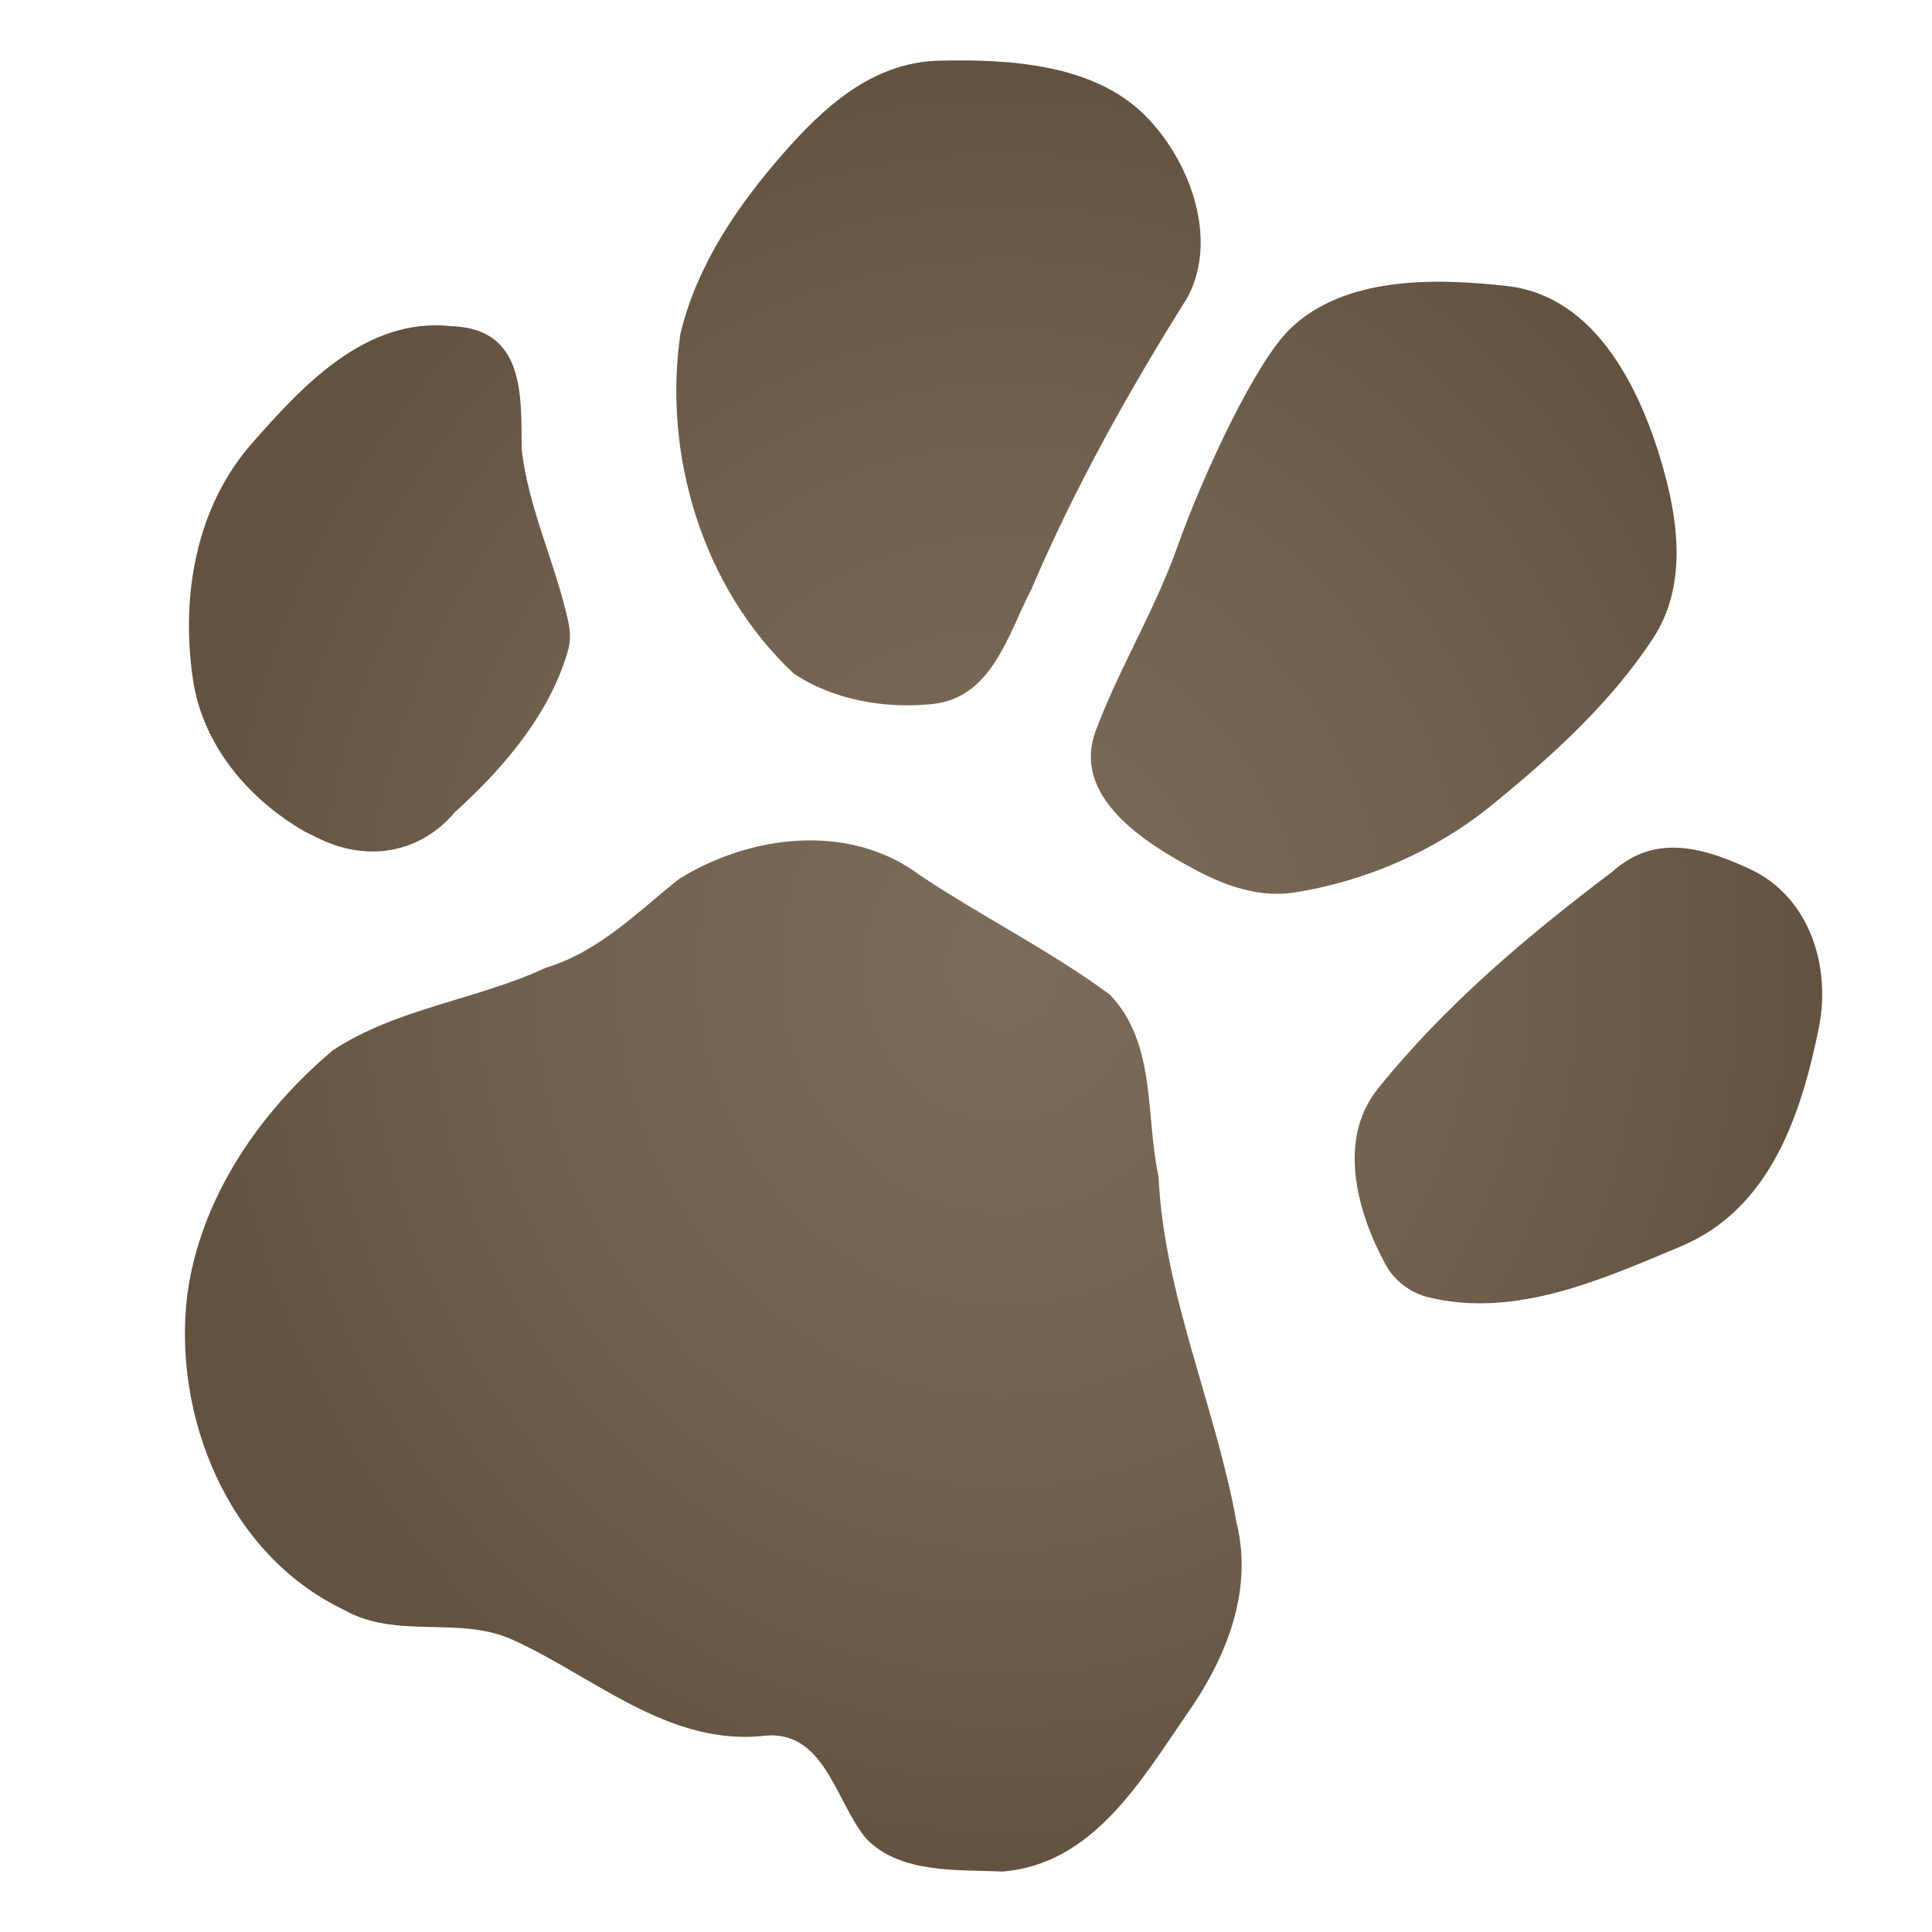 <?xml version="1.0" encoding="UTF-8" standalone="no"?>
<!-- Created with Inkscape (http://www.inkscape.org/) -->

<svg
   xmlns:dc="http://purl.org/dc/elements/1.1/"
   xmlns:cc="http://creativecommons.org/ns#"
   xmlns:rdf="http://www.w3.org/1999/02/22-rdf-syntax-ns#"
   xmlns:svg="http://www.w3.org/2000/svg"
   xmlns="http://www.w3.org/2000/svg"
   xmlns:xlink="http://www.w3.org/1999/xlink"
   xmlns:sodipodi="http://sodipodi.sourceforge.net/DTD/sodipodi-0.dtd"
   xmlns:inkscape="http://www.inkscape.org/namespaces/inkscape"
   version="1.0"
   width="32"
   height="32"
   id="svg2482"
   inkscape:version="0.47 r22583"
   sodipodi:docname="user-info.svg">
  <sodipodi:namedview
     pagecolor="#ffffff"
     bordercolor="#666666"
     borderopacity="1"
     objecttolerance="10"
     gridtolerance="10"
     guidetolerance="10"
     inkscape:pageopacity="0"
     inkscape:pageshadow="2"
     inkscape:window-width="1280"
     inkscape:window-height="947"
     id="namedview9"
     showgrid="false"
     inkscape:zoom="7.375"
     inkscape:cx="-10.847458"
     inkscape:cy="16"
     inkscape:window-x="0"
     inkscape:window-y="24"
     inkscape:window-maximized="1"
     inkscape:current-layer="svg2482" />
  <defs
     id="defs2484">
    <linearGradient
       id="linearGradient3611">
      <stop
         offset="0"
         style="stop-color:#7d6c59;stop-opacity:1;"
         id="stop3613" />
      <stop
         offset="0.599"
         style="stop-color:#71604d;stop-opacity:1;"
         id="stop3615" />
      <stop
         offset="1"
         style="stop-color:#63523f;stop-opacity:1;"
         id="stop3617" />
    </linearGradient>
    <inkscape:perspective
       sodipodi:type="inkscape:persp3d"
       inkscape:vp_x="0 : 16 : 1"
       inkscape:vp_y="0 : 1000 : 0"
       inkscape:vp_z="32 : 16 : 1"
       inkscape:persp3d-origin="16 : 10.666667 : 1"
       id="perspective13" />
    <linearGradient
       id="linearGradient3584">
      <stop
         id="stop3586"
         style="stop-color:#261502;stop-opacity:0.795"
         offset="0" />
      <stop
         id="stop3588"
         style="stop-color:#261502;stop-opacity:1"
         offset="1" />
    </linearGradient>
    <radialGradient
       cx="12"
       cy="12.008"
       r="9.936"
       fx="12"
       fy="12.008"
       id="radialGradient3590"
       xlink:href="#linearGradient3584"
       gradientUnits="userSpaceOnUse"
       gradientTransform="matrix(1.365,0,0,1.51,0.248,-2.127)" />
    <inkscape:perspective
       id="perspective3600"
       inkscape:persp3d-origin="0.5 : 0.33333333 : 1"
       inkscape:vp_z="1 : 0.5 : 1"
       inkscape:vp_y="0 : 1000 : 0"
       inkscape:vp_x="0 : 0.5 : 1"
       sodipodi:type="inkscape:persp3d" />
    <radialGradient
       cx="5.687"
       cy="6.526"
       r="9.936"
       fx="5.687"
       fy="6.526"
       id="radialGradient3590-3"
       xlink:href="#linearGradient3611"
       gradientUnits="userSpaceOnUse"
       gradientTransform="matrix(1.365,0,0,1.51,8.862,6.149)" />
    <linearGradient
       id="linearGradient3584-3">
      <stop
         id="stop3586-8"
         style="stop-color:#7b6a57;stop-opacity:1;"
         offset="0" />
      <stop
         id="stop4317"
         style="stop-color:#6f5e4b;stop-opacity:1;"
         offset="0.599" />
      <stop
         id="stop3588-6"
         style="stop-color:#61503d;stop-opacity:1;"
         offset="1" />
    </linearGradient>
    <radialGradient
       r="9.936"
       fy="12.008"
       fx="12"
       cy="12.008"
       cx="12"
       gradientTransform="matrix(2.638,0,0,2.919,-5.445,-6.046)"
       gradientUnits="userSpaceOnUse"
       id="radialGradient3610"
       xlink:href="#linearGradient3584-3"
       inkscape:collect="always" />
  </defs>
  <path
     d="m 14.355,30.463 c -0.526,-0.617 -0.693,-1.866 -1.761,-1.706 -1.549,0.134 -2.762,-0.985 -4.085,-1.589 -0.893,-0.419 -1.938,-0.001 -2.819,-0.508 -1.935,-0.925 -2.837,-3.242 -2.586,-5.228 0.219,-1.593 1.192,-3.009 2.408,-4.035 1.054,-0.696 2.383,-0.836 3.524,-1.366 0.888,-0.269 1.515,-0.918 2.21,-1.472 1.168,-0.727 2.817,-0.948 3.998,-0.058 1.027,0.686 2.15,1.242 3.141,1.975 0.774,0.815 0.585,2.008 0.804,3.011 0.092,1.971 0.947,3.807 1.293,5.734 0.282,1.153 -0.188,2.273 -0.841,3.195 -0.747,1.084 -1.546,2.466 -3.039,2.583 -0.744,-0.036 -1.678,0.04 -2.247,-0.537 z m 8.601,-9.506 c -0.471,-0.861 -0.818,-2.072 -0.135,-2.923 1.103,-1.374 2.468,-2.527 3.876,-3.589 0.642,-0.575 1.357,-0.49 2.299,-0.045 0.994,0.47 1.331,1.631 1.13,2.622 -0.293,1.441 -0.805,3.009 -2.298,3.627 -1.297,0.544 -2.747,1.197 -4.187,0.833 -0.284,-0.072 -0.546,-0.273 -0.684,-0.525 z M 5.034,13.765 C 4.098,13.222 3.354,12.33 3.195,11.248 2.993,9.875 3.242,8.4 4.175,7.341 5.006,6.397 6.055,5.25 7.472,5.402 c 1.235,0.038 1.16,1.17 1.168,2.04 0.113,0.982 0.561,1.89 0.771,2.848 0.036,0.165 0.039,0.329 0.008,0.445 -0.293,1.069 -1.066,1.977 -1.884,2.716 -0.556,0.66 -1.421,0.849 -2.271,0.429 l -0.231,-0.114 -1.3e-6,0 z M 19.82,14.418 C 18.961,13.964 17.736,13.197 18.152,12.095 18.54,11.063 19.124,10.115 19.497,9.068 19.953,7.791 20.807,5.99 21.367,5.448 22.265,4.579 23.752,4.6 24.965,4.738 c 1.482,0.169 2.222,1.739 2.583,3.017 0.266,0.942 0.38,1.98 -0.168,2.817 -0.703,1.074 -1.687,1.963 -2.683,2.773 -0.919,0.747 -2.079,1.255 -3.271,1.44 -0.561,0.082 -1.111,-0.104 -1.606,-0.367 z M 13.148,11.157 C 11.625,9.73 10.98,7.522 11.269,5.533 11.539,4.399 12.21,3.414 12.968,2.548 13.622,1.801 14.433,1.032 15.552,1.005 c 1.18,-0.029 2.551,0.059 3.4,0.894 0.733,0.721 1.242,2.024 0.723,3.016 -0.974,1.554 -1.873,3.156 -2.592,4.845 -0.383,0.728 -0.642,1.793 -1.632,1.9 -0.781,0.083 -1.637,-0.059 -2.303,-0.503 z"
     id="path2463"
     style="opacity:1;fill:url(#radialGradient3590-3);fill-opacity:1;color:#000000;fill-rule:nonzero;stroke-width:1;stroke-linecap:butt;stroke-linejoin:miter;stroke-miterlimit:4;stroke-opacity:1;stroke-dasharray:none;stroke-dashoffset:0;marker:none;visibility:visible;display:inline;overflow:visible;enable-background:accumulate" />
</svg>
